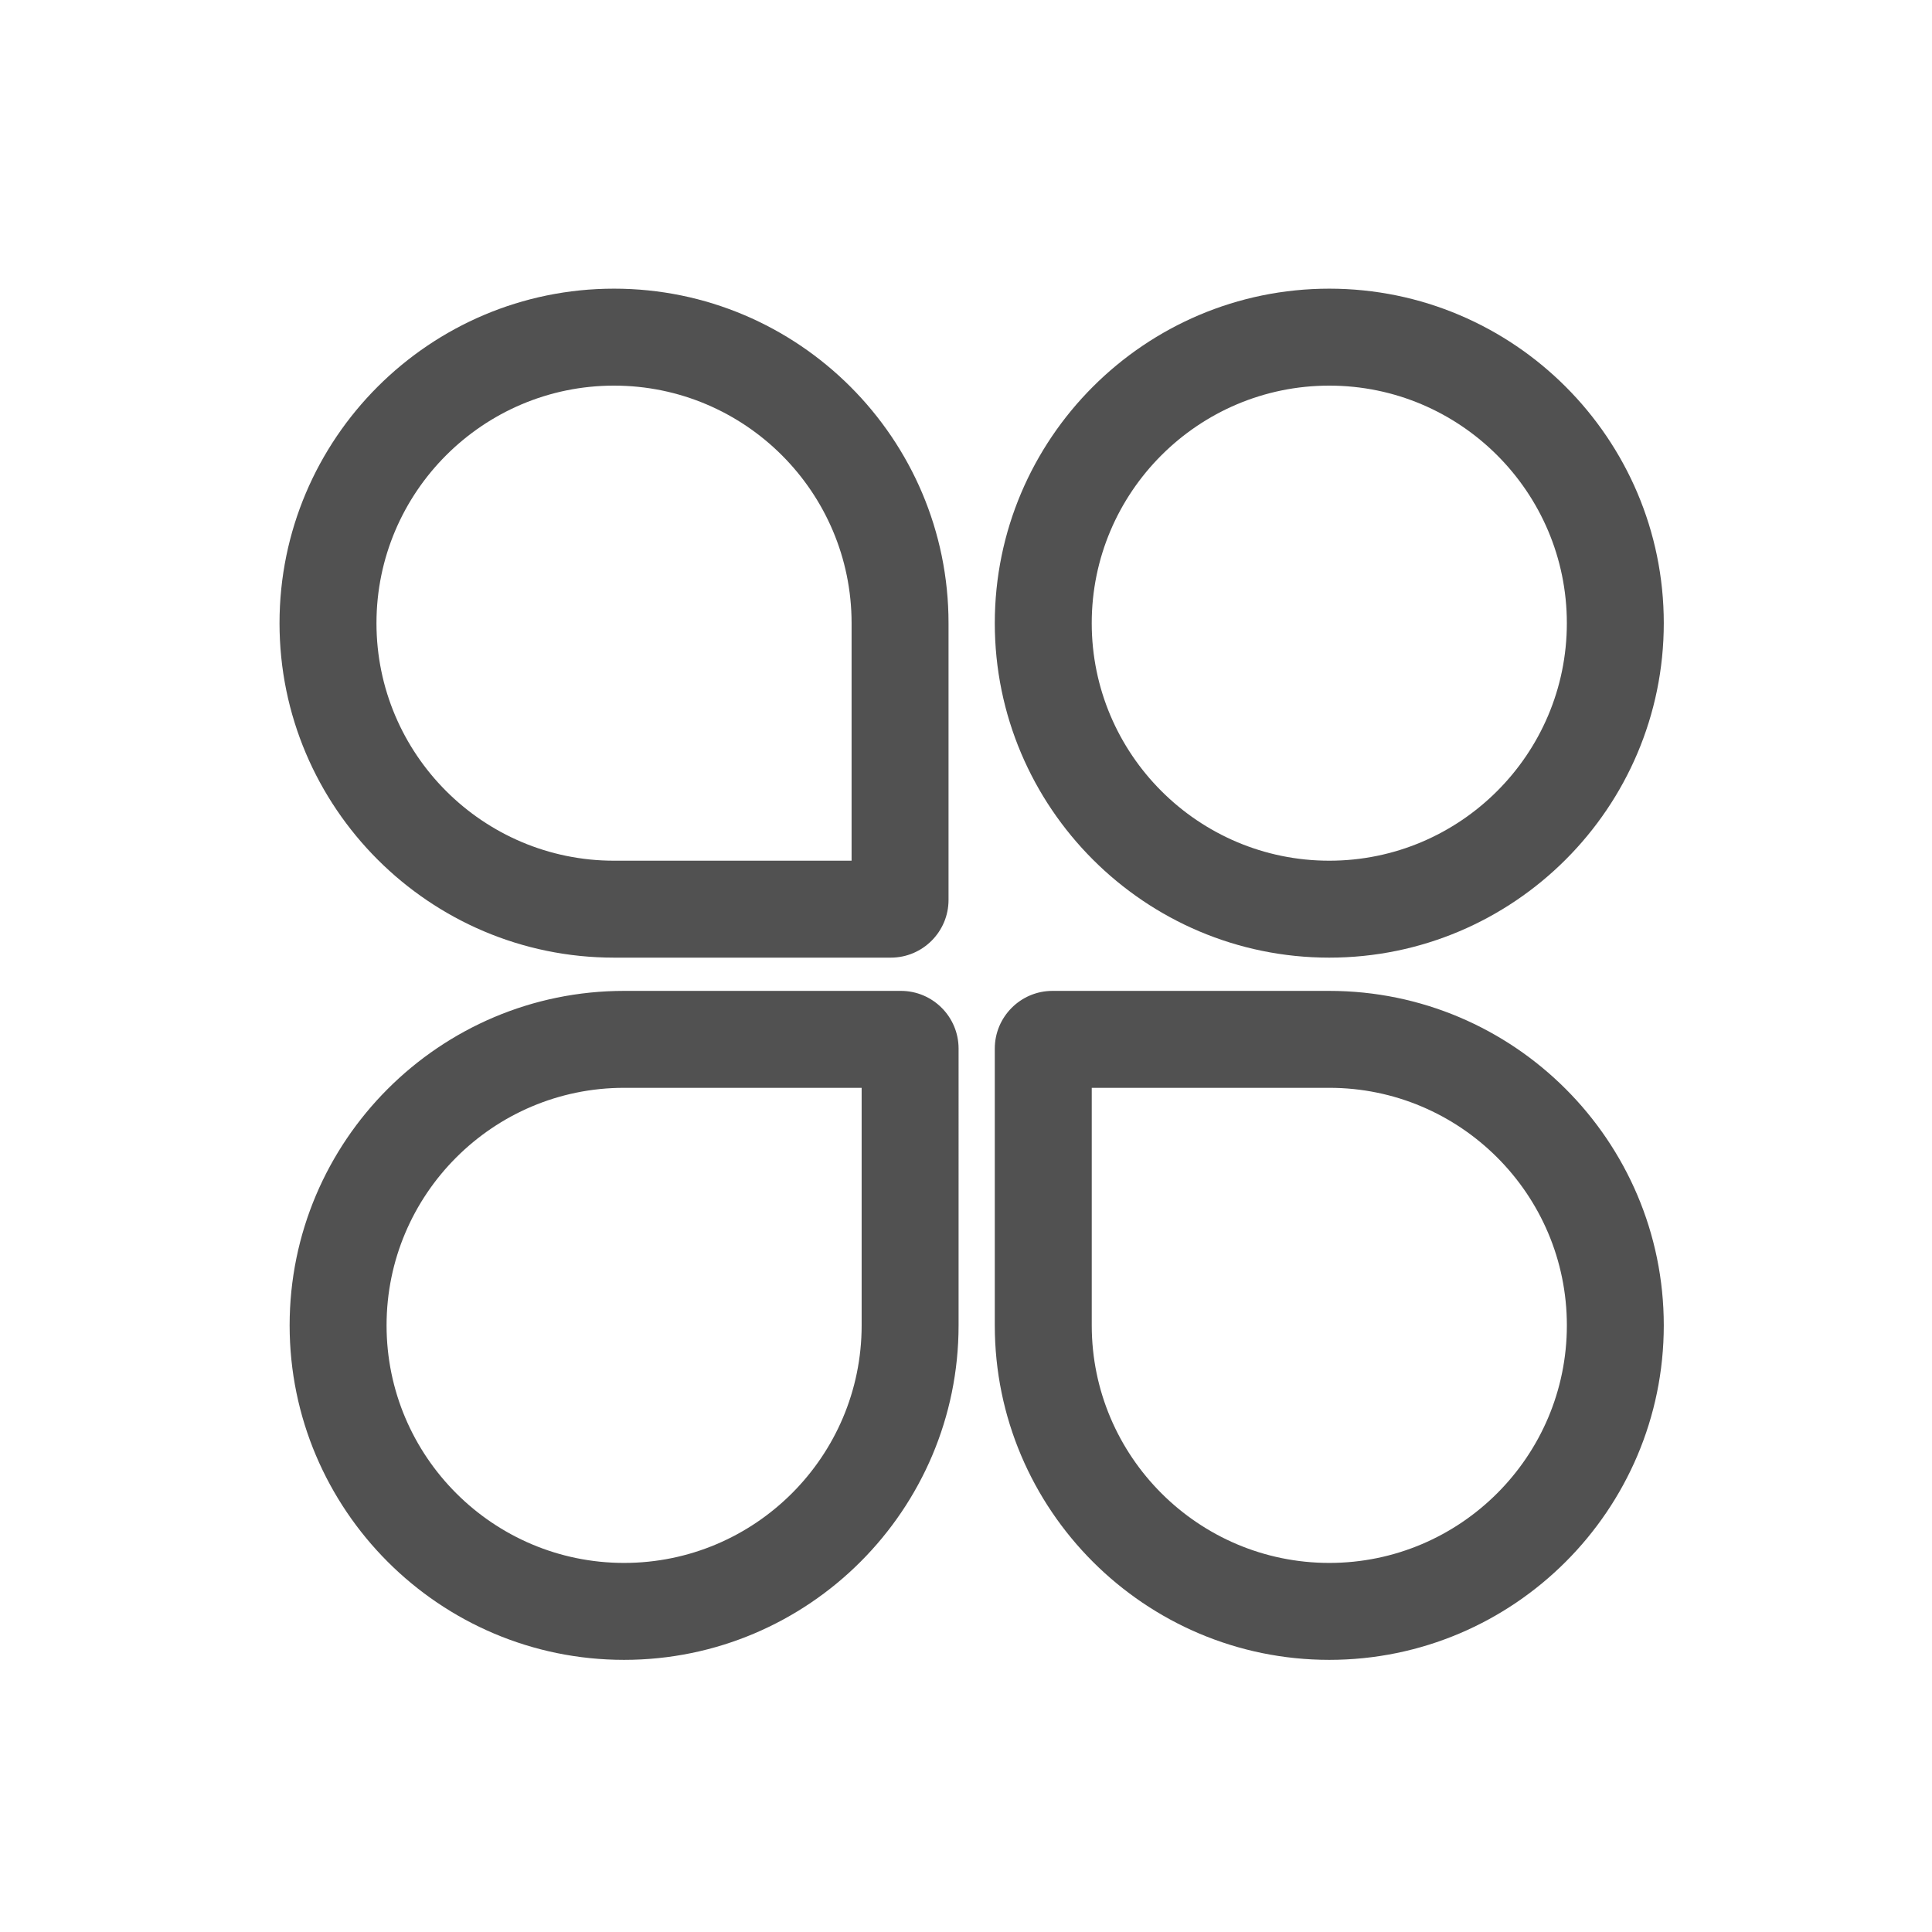 <?xml version="1.0" standalone="no"?><!DOCTYPE svg PUBLIC "-//W3C//DTD SVG 1.1//EN" "http://www.w3.org/Graphics/SVG/1.1/DTD/svg11.dtd"><svg t="1629332966107" class="icon" viewBox="0 0 1024 1024" version="1.1" xmlns="http://www.w3.org/2000/svg" p-id="3236" xmlns:xlink="http://www.w3.org/1999/xlink" width="200" height="200"><defs><style type="text/css"></style></defs><path d="M325.44 507.57h146.7c16.88 0 30.6-13.73 30.6-30.59v-146.7c0-97.75-79.53-177.28-177.29-177.28s-177.3 79.54-177.3 177.29 79.54 177.28 177.29 177.28z m0.01-303.18c69.42 0 125.9 56.48 125.91 125.9v125.9H325.45c-69.42 0-125.91-56.48-125.91-125.9s56.49-125.9 125.91-125.9zM477.48 525.19h-146.7c-97.75 0-177.27 79.53-177.27 177.28 0 97.76 79.52 177.29 177.27 177.29 97.76 0 177.29-79.53 177.29-177.29V555.78c0-16.87-13.71-30.59-30.59-30.59z m-20.79 177.28c0 69.43-56.49 125.91-125.91 125.91S204.89 771.9 204.89 702.47c0-69.42 56.47-125.9 125.89-125.9h125.91v125.9z" fill="#515151" p-id="3237"></path><path d="M704.55 507.57c97.76 0 177.29-79.54 177.29-177.29S802.3 153 704.55 153s-177.29 79.54-177.29 177.29 79.54 177.28 177.29 177.28z m0-303.18c69.42 0 125.91 56.48 125.91 125.9s-56.49 125.9-125.91 125.9-125.91-56.48-125.91-125.9 56.49-125.9 125.91-125.9z" fill="#515151" p-id="3238"></path><path d="M704.55 525.19h-146.7c-16.87 0-30.59 13.72-30.59 30.59v146.69c0 97.76 79.54 177.29 177.29 177.29 97.76 0 177.29-79.53 177.29-177.29 0-97.75-79.54-177.28-177.29-177.28z m0.01 303.19c-69.42 0-125.91-56.48-125.91-125.91v-125.9h125.91c69.42 0 125.91 56.48 125.91 125.9 0 69.43-56.49 125.91-125.91 125.91z" fill="#515151" p-id="3239"></path></svg>
